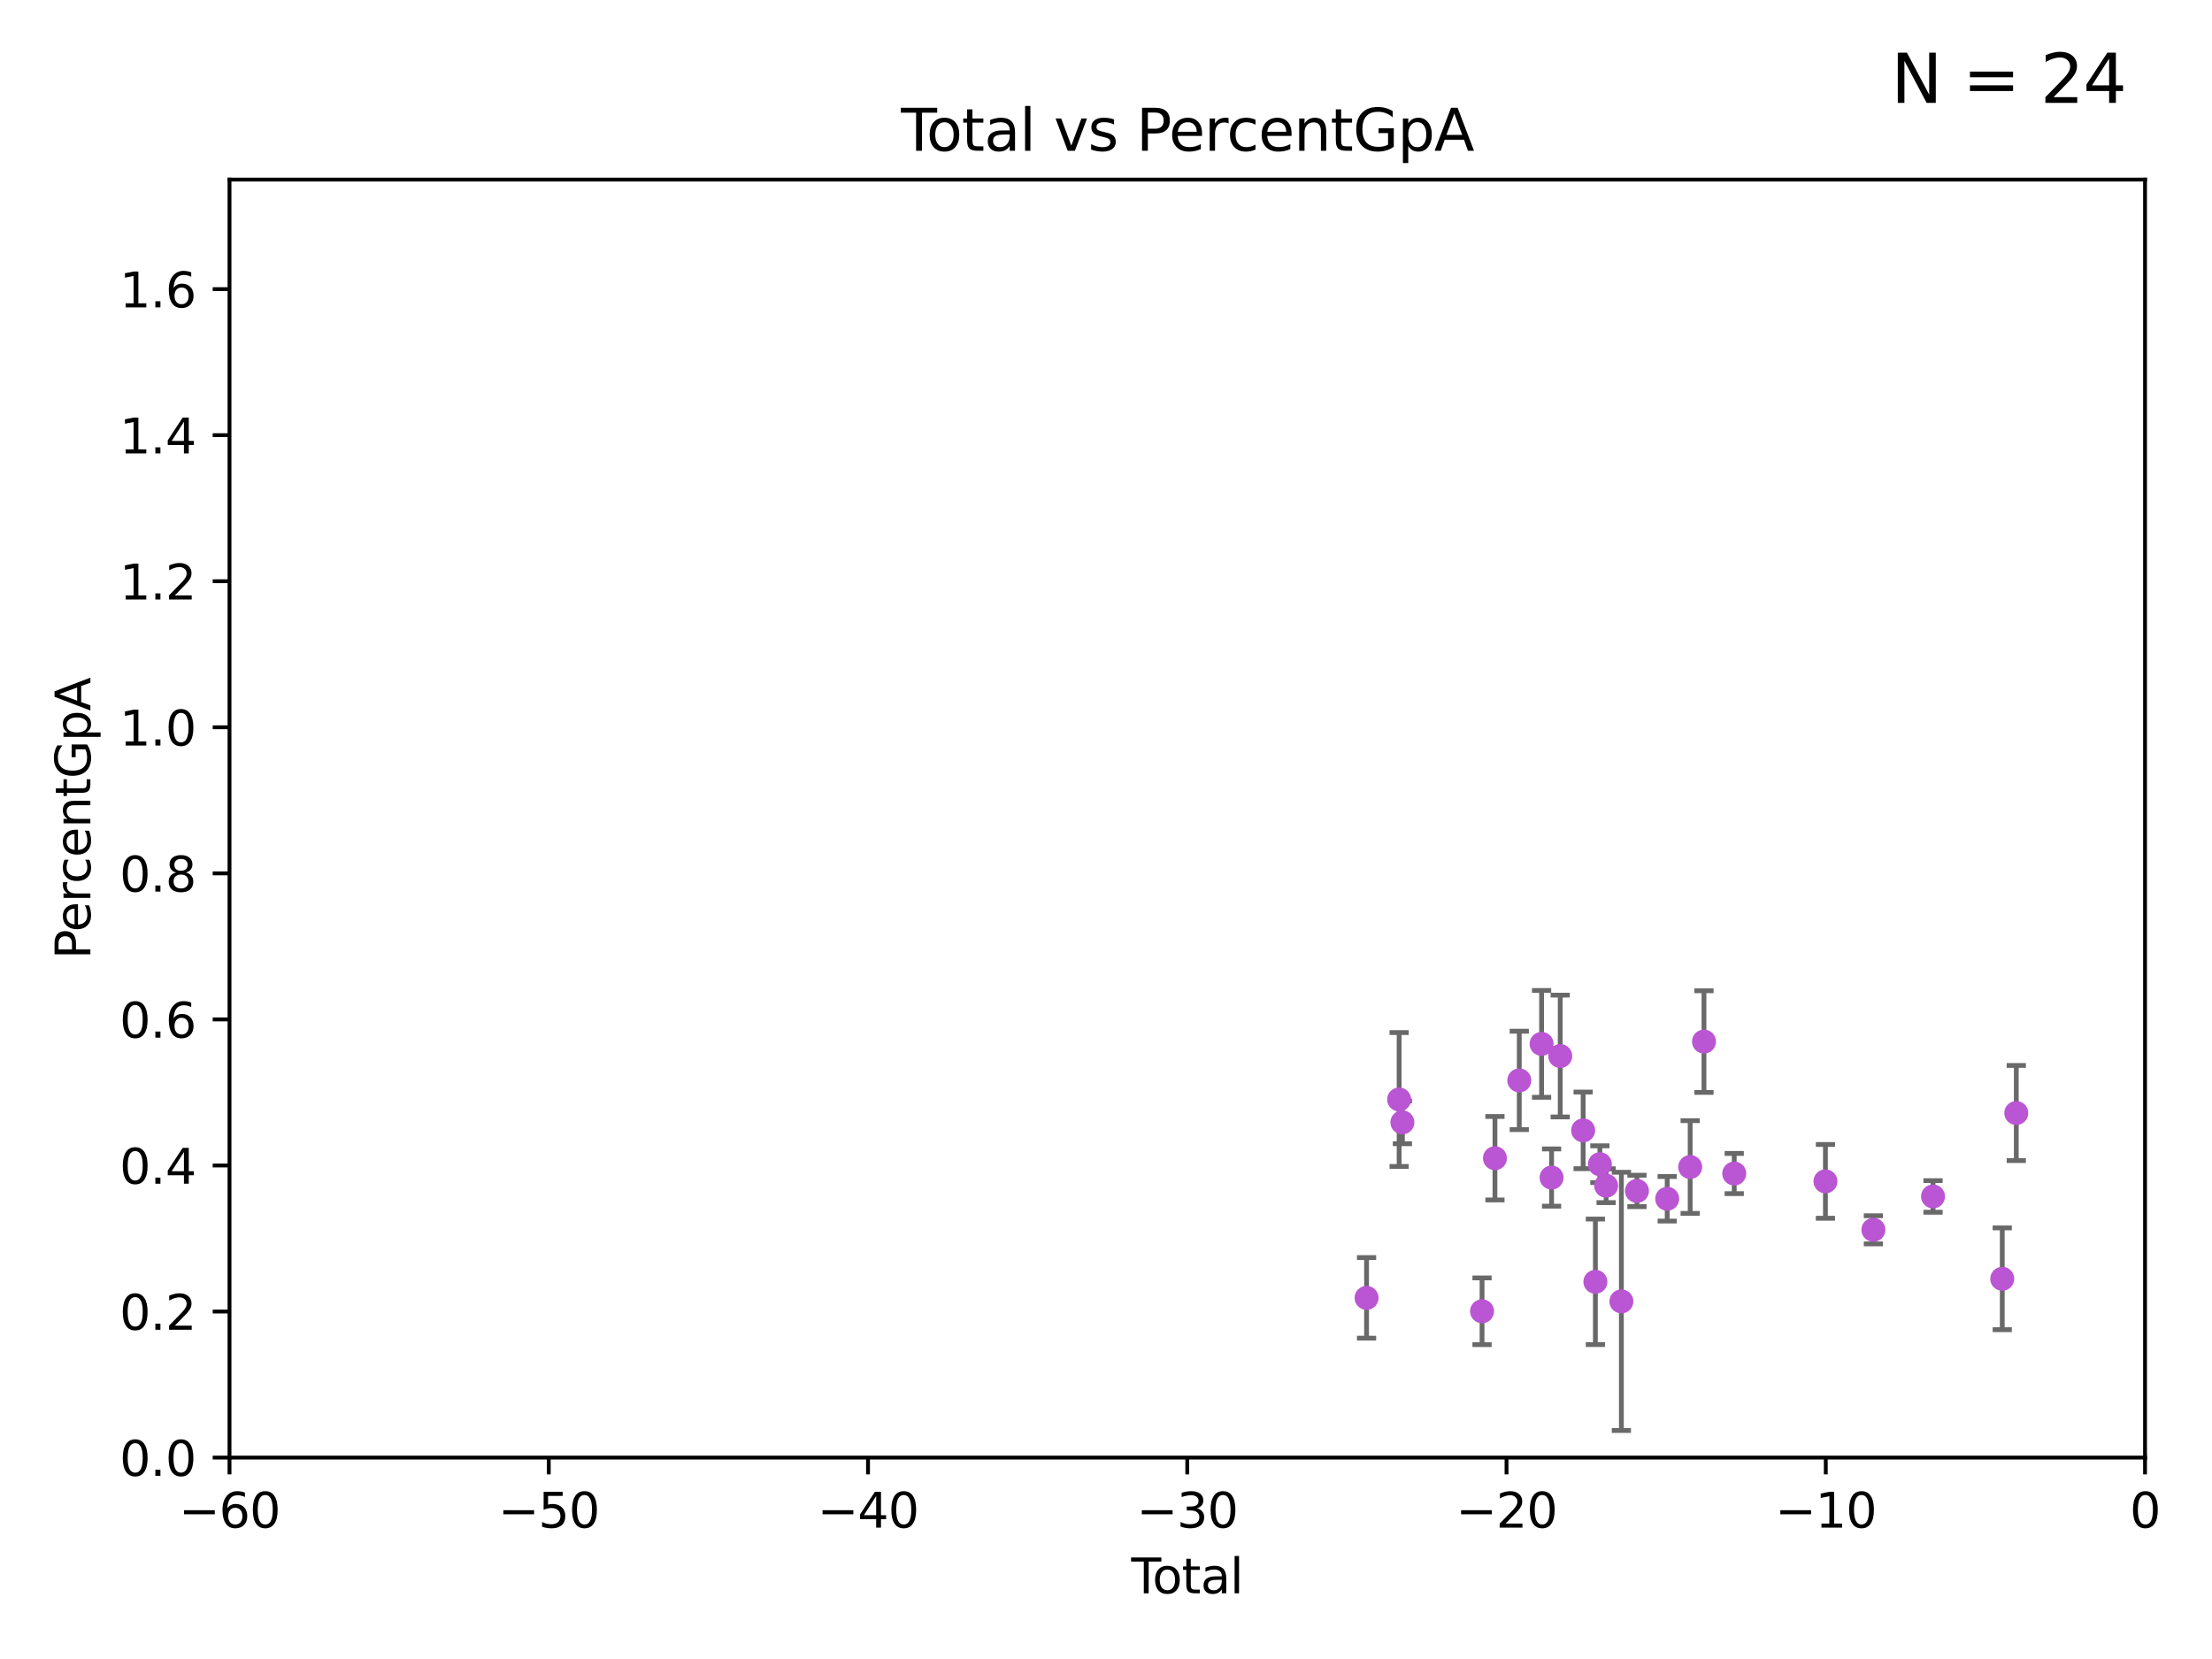 <?xml version="1.0" encoding="utf-8" standalone="no"?>
<!DOCTYPE svg PUBLIC "-//W3C//DTD SVG 1.1//EN"
  "http://www.w3.org/Graphics/SVG/1.1/DTD/svg11.dtd">
<svg xmlns:xlink="http://www.w3.org/1999/xlink" width="460.8pt" height="345.6pt" viewBox="0 0 460.8 345.6" xmlns="http://www.w3.org/2000/svg" version="1.1">
 <defs>
  <style type="text/css">*{stroke-linejoin: round; stroke-linecap: butt}</style>
 </defs>
 <g id="figure_1">
  <g id="patch_1">
   <path d="M 0 345.6 
L 460.8 345.6 
L 460.8 0 
L 0 0 
z
" style="fill: #ffffff"/>
  </g>
  <g id="axes_1">
   <g id="patch_2">
    <path d="M 47.81 303.64 
L 446.85 303.64 
L 446.85 37.411 
L 47.81 37.411 
z
" style="fill: #ffffff"/>
   </g>
   <g id="PathCollection_1">
    <defs>
     <path id="mb64ffee03b" d="M 0 1.118 
C 0.297 1.118 0.581 1 0.791 0.791 
C 1 0.581 1.118 0.297 1.118 0 
C 1.118 -0.297 1 -0.581 0.791 -0.791 
C 0.581 -1 0.297 -1.118 0 -1.118 
C -0.297 -1.118 -0.581 -1 -0.791 -0.791 
C -1 -0.581 -1.118 -0.297 -1.118 0 
C -1.118 0.297 -1 0.581 -0.791 0.791 
C -0.581 1 -0.297 1.118 0 1.118 
z
" style="stroke: #ba55d3"/>
    </defs>
    <g clip-path="url(#pc8fb9f3674)">
     <use xlink:href="#mb64ffee03b" x="284.679" y="270.371" style="fill: #ba55d3; stroke: #ba55d3"/>
     <use xlink:href="#mb64ffee03b" x="291.466" y="229.043" style="fill: #ba55d3; stroke: #ba55d3"/>
     <use xlink:href="#mb64ffee03b" x="292.144" y="233.812" style="fill: #ba55d3; stroke: #ba55d3"/>
     <use xlink:href="#mb64ffee03b" x="308.738" y="273.161" style="fill: #ba55d3; stroke: #ba55d3"/>
     <use xlink:href="#mb64ffee03b" x="311.423" y="241.277" style="fill: #ba55d3; stroke: #ba55d3"/>
     <use xlink:href="#mb64ffee03b" x="316.492" y="225.066" style="fill: #ba55d3; stroke: #ba55d3"/>
     <use xlink:href="#mb64ffee03b" x="321.14" y="217.461" style="fill: #ba55d3; stroke: #ba55d3"/>
     <use xlink:href="#mb64ffee03b" x="323.221" y="245.306" style="fill: #ba55d3; stroke: #ba55d3"/>
     <use xlink:href="#mb64ffee03b" x="325.023" y="219.991" style="fill: #ba55d3; stroke: #ba55d3"/>
     <use xlink:href="#mb64ffee03b" x="329.798" y="235.477" style="fill: #ba55d3; stroke: #ba55d3"/>
     <use xlink:href="#mb64ffee03b" x="332.349" y="267.021" style="fill: #ba55d3; stroke: #ba55d3"/>
     <use xlink:href="#mb64ffee03b" x="333.285" y="242.524" style="fill: #ba55d3; stroke: #ba55d3"/>
     <use xlink:href="#mb64ffee03b" x="334.587" y="247.006" style="fill: #ba55d3; stroke: #ba55d3"/>
     <use xlink:href="#mb64ffee03b" x="337.763" y="271.102" style="fill: #ba55d3; stroke: #ba55d3"/>
     <use xlink:href="#mb64ffee03b" x="341.008" y="248.092" style="fill: #ba55d3; stroke: #ba55d3"/>
     <use xlink:href="#mb64ffee03b" x="347.307" y="249.726" style="fill: #ba55d3; stroke: #ba55d3"/>
     <use xlink:href="#mb64ffee03b" x="352.093" y="243.11" style="fill: #ba55d3; stroke: #ba55d3"/>
     <use xlink:href="#mb64ffee03b" x="354.969" y="216.981" style="fill: #ba55d3; stroke: #ba55d3"/>
     <use xlink:href="#mb64ffee03b" x="361.273" y="244.467" style="fill: #ba55d3; stroke: #ba55d3"/>
     <use xlink:href="#mb64ffee03b" x="380.27" y="246.099" style="fill: #ba55d3; stroke: #ba55d3"/>
     <use xlink:href="#mb64ffee03b" x="390.26" y="256.194" style="fill: #ba55d3; stroke: #ba55d3"/>
     <use xlink:href="#mb64ffee03b" x="402.683" y="249.24" style="fill: #ba55d3; stroke: #ba55d3"/>
     <use xlink:href="#mb64ffee03b" x="417.105" y="266.397" style="fill: #ba55d3; stroke: #ba55d3"/>
     <use xlink:href="#mb64ffee03b" x="420.028" y="231.862" style="fill: #ba55d3; stroke: #ba55d3"/>
    </g>
   </g>
   <g id="matplotlib.axis_1">
    <g id="xtick_1">
     <g id="line2d_1">
      <defs>
       <path id="m88816ef2ff" d="M 0 0 
L 0 3.5 
" style="stroke: #000000; stroke-width: 0.8"/>
      </defs>
      <g>
       <use xlink:href="#m88816ef2ff" x="47.81" y="303.64" style="stroke: #000000; stroke-width: 0.8"/>
      </g>
     </g>
     <g id="text_1">
      <!-- −60 -->
      <g transform="translate(37.258 318.238)scale(0.1 -0.1)">
       <defs>
        <path id="DejaVuSans-2212" d="M 678 2272 
L 4684 2272 
L 4684 1741 
L 678 1741 
L 678 2272 
z
" transform="scale(0.016)"/>
        <path id="DejaVuSans-36" d="M 2113 2584 
Q 1688 2584 1439 2293 
Q 1191 2003 1191 1497 
Q 1191 994 1439 701 
Q 1688 409 2113 409 
Q 2538 409 2786 701 
Q 3034 994 3034 1497 
Q 3034 2003 2786 2293 
Q 2538 2584 2113 2584 
z
M 3366 4563 
L 3366 3988 
Q 3128 4100 2886 4159 
Q 2644 4219 2406 4219 
Q 1781 4219 1451 3797 
Q 1122 3375 1075 2522 
Q 1259 2794 1537 2939 
Q 1816 3084 2150 3084 
Q 2853 3084 3261 2657 
Q 3669 2231 3669 1497 
Q 3669 778 3244 343 
Q 2819 -91 2113 -91 
Q 1303 -91 875 529 
Q 447 1150 447 2328 
Q 447 3434 972 4092 
Q 1497 4750 2381 4750 
Q 2619 4750 2861 4703 
Q 3103 4656 3366 4563 
z
" transform="scale(0.016)"/>
        <path id="DejaVuSans-30" d="M 2034 4250 
Q 1547 4250 1301 3770 
Q 1056 3291 1056 2328 
Q 1056 1369 1301 889 
Q 1547 409 2034 409 
Q 2525 409 2770 889 
Q 3016 1369 3016 2328 
Q 3016 3291 2770 3770 
Q 2525 4250 2034 4250 
z
M 2034 4750 
Q 2819 4750 3233 4129 
Q 3647 3509 3647 2328 
Q 3647 1150 3233 529 
Q 2819 -91 2034 -91 
Q 1250 -91 836 529 
Q 422 1150 422 2328 
Q 422 3509 836 4129 
Q 1250 4750 2034 4750 
z
" transform="scale(0.016)"/>
       </defs>
       <use xlink:href="#DejaVuSans-2212"/>
       <use xlink:href="#DejaVuSans-36" x="83.789"/>
       <use xlink:href="#DejaVuSans-30" x="147.412"/>
      </g>
     </g>
    </g>
    <g id="xtick_2">
     <g id="line2d_2">
      <g>
       <use xlink:href="#m88816ef2ff" x="114.317" y="303.64" style="stroke: #000000; stroke-width: 0.8"/>
      </g>
     </g>
     <g id="text_2">
      <!-- −50 -->
      <g transform="translate(103.764 318.238)scale(0.1 -0.1)">
       <defs>
        <path id="DejaVuSans-35" d="M 691 4666 
L 3169 4666 
L 3169 4134 
L 1269 4134 
L 1269 2991 
Q 1406 3038 1543 3061 
Q 1681 3084 1819 3084 
Q 2600 3084 3056 2656 
Q 3513 2228 3513 1497 
Q 3513 744 3044 326 
Q 2575 -91 1722 -91 
Q 1428 -91 1123 -41 
Q 819 9 494 109 
L 494 744 
Q 775 591 1075 516 
Q 1375 441 1709 441 
Q 2250 441 2565 725 
Q 2881 1009 2881 1497 
Q 2881 1984 2565 2268 
Q 2250 2553 1709 2553 
Q 1456 2553 1204 2497 
Q 953 2441 691 2322 
L 691 4666 
z
" transform="scale(0.016)"/>
       </defs>
       <use xlink:href="#DejaVuSans-2212"/>
       <use xlink:href="#DejaVuSans-35" x="83.789"/>
       <use xlink:href="#DejaVuSans-30" x="147.412"/>
      </g>
     </g>
    </g>
    <g id="xtick_3">
     <g id="line2d_3">
      <g>
       <use xlink:href="#m88816ef2ff" x="180.823" y="303.64" style="stroke: #000000; stroke-width: 0.8"/>
      </g>
     </g>
     <g id="text_3">
      <!-- −40 -->
      <g transform="translate(170.271 318.238)scale(0.1 -0.1)">
       <defs>
        <path id="DejaVuSans-34" d="M 2419 4116 
L 825 1625 
L 2419 1625 
L 2419 4116 
z
M 2253 4666 
L 3047 4666 
L 3047 1625 
L 3713 1625 
L 3713 1100 
L 3047 1100 
L 3047 0 
L 2419 0 
L 2419 1100 
L 313 1100 
L 313 1709 
L 2253 4666 
z
" transform="scale(0.016)"/>
       </defs>
       <use xlink:href="#DejaVuSans-2212"/>
       <use xlink:href="#DejaVuSans-34" x="83.789"/>
       <use xlink:href="#DejaVuSans-30" x="147.412"/>
      </g>
     </g>
    </g>
    <g id="xtick_4">
     <g id="line2d_4">
      <g>
       <use xlink:href="#m88816ef2ff" x="247.33" y="303.64" style="stroke: #000000; stroke-width: 0.8"/>
      </g>
     </g>
     <g id="text_4">
      <!-- −30 -->
      <g transform="translate(236.778 318.238)scale(0.1 -0.1)">
       <defs>
        <path id="DejaVuSans-33" d="M 2597 2516 
Q 3050 2419 3304 2112 
Q 3559 1806 3559 1356 
Q 3559 666 3084 287 
Q 2609 -91 1734 -91 
Q 1441 -91 1130 -33 
Q 819 25 488 141 
L 488 750 
Q 750 597 1062 519 
Q 1375 441 1716 441 
Q 2309 441 2620 675 
Q 2931 909 2931 1356 
Q 2931 1769 2642 2001 
Q 2353 2234 1838 2234 
L 1294 2234 
L 1294 2753 
L 1863 2753 
Q 2328 2753 2575 2939 
Q 2822 3125 2822 3475 
Q 2822 3834 2567 4026 
Q 2313 4219 1838 4219 
Q 1578 4219 1281 4162 
Q 984 4106 628 3988 
L 628 4550 
Q 988 4650 1302 4700 
Q 1616 4750 1894 4750 
Q 2613 4750 3031 4423 
Q 3450 4097 3450 3541 
Q 3450 3153 3228 2886 
Q 3006 2619 2597 2516 
z
" transform="scale(0.016)"/>
       </defs>
       <use xlink:href="#DejaVuSans-2212"/>
       <use xlink:href="#DejaVuSans-33" x="83.789"/>
       <use xlink:href="#DejaVuSans-30" x="147.412"/>
      </g>
     </g>
    </g>
    <g id="xtick_5">
     <g id="line2d_5">
      <g>
       <use xlink:href="#m88816ef2ff" x="313.837" y="303.64" style="stroke: #000000; stroke-width: 0.8"/>
      </g>
     </g>
     <g id="text_5">
      <!-- −20 -->
      <g transform="translate(303.284 318.238)scale(0.1 -0.1)">
       <defs>
        <path id="DejaVuSans-32" d="M 1228 531 
L 3431 531 
L 3431 0 
L 469 0 
L 469 531 
Q 828 903 1448 1529 
Q 2069 2156 2228 2338 
Q 2531 2678 2651 2914 
Q 2772 3150 2772 3378 
Q 2772 3750 2511 3984 
Q 2250 4219 1831 4219 
Q 1534 4219 1204 4116 
Q 875 4013 500 3803 
L 500 4441 
Q 881 4594 1212 4672 
Q 1544 4750 1819 4750 
Q 2544 4750 2975 4387 
Q 3406 4025 3406 3419 
Q 3406 3131 3298 2873 
Q 3191 2616 2906 2266 
Q 2828 2175 2409 1742 
Q 1991 1309 1228 531 
z
" transform="scale(0.016)"/>
       </defs>
       <use xlink:href="#DejaVuSans-2212"/>
       <use xlink:href="#DejaVuSans-32" x="83.789"/>
       <use xlink:href="#DejaVuSans-30" x="147.412"/>
      </g>
     </g>
    </g>
    <g id="xtick_6">
     <g id="line2d_6">
      <g>
       <use xlink:href="#m88816ef2ff" x="380.343" y="303.64" style="stroke: #000000; stroke-width: 0.8"/>
      </g>
     </g>
     <g id="text_6">
      <!-- −10 -->
      <g transform="translate(369.791 318.238)scale(0.1 -0.1)">
       <defs>
        <path id="DejaVuSans-31" d="M 794 531 
L 1825 531 
L 1825 4091 
L 703 3866 
L 703 4441 
L 1819 4666 
L 2450 4666 
L 2450 531 
L 3481 531 
L 3481 0 
L 794 0 
L 794 531 
z
" transform="scale(0.016)"/>
       </defs>
       <use xlink:href="#DejaVuSans-2212"/>
       <use xlink:href="#DejaVuSans-31" x="83.789"/>
       <use xlink:href="#DejaVuSans-30" x="147.412"/>
      </g>
     </g>
    </g>
    <g id="xtick_7">
     <g id="line2d_7">
      <g>
       <use xlink:href="#m88816ef2ff" x="446.85" y="303.64" style="stroke: #000000; stroke-width: 0.8"/>
      </g>
     </g>
     <g id="text_7">
      <!-- 0 -->
      <g transform="translate(443.669 318.238)scale(0.1 -0.1)">
       <use xlink:href="#DejaVuSans-30"/>
      </g>
     </g>
    </g>
    <g id="text_8">
     <!-- Total -->
     <g transform="translate(235.653 331.917)scale(0.1 -0.1)">
      <defs>
       <path id="DejaVuSans-54" d="M -19 4666 
L 3928 4666 
L 3928 4134 
L 2272 4134 
L 2272 0 
L 1638 0 
L 1638 4134 
L -19 4134 
L -19 4666 
z
" transform="scale(0.016)"/>
       <path id="DejaVuSans-6f" d="M 1959 3097 
Q 1497 3097 1228 2736 
Q 959 2375 959 1747 
Q 959 1119 1226 758 
Q 1494 397 1959 397 
Q 2419 397 2687 759 
Q 2956 1122 2956 1747 
Q 2956 2369 2687 2733 
Q 2419 3097 1959 3097 
z
M 1959 3584 
Q 2709 3584 3137 3096 
Q 3566 2609 3566 1747 
Q 3566 888 3137 398 
Q 2709 -91 1959 -91 
Q 1206 -91 779 398 
Q 353 888 353 1747 
Q 353 2609 779 3096 
Q 1206 3584 1959 3584 
z
" transform="scale(0.016)"/>
       <path id="DejaVuSans-74" d="M 1172 4494 
L 1172 3500 
L 2356 3500 
L 2356 3053 
L 1172 3053 
L 1172 1153 
Q 1172 725 1289 603 
Q 1406 481 1766 481 
L 2356 481 
L 2356 0 
L 1766 0 
Q 1100 0 847 248 
Q 594 497 594 1153 
L 594 3053 
L 172 3053 
L 172 3500 
L 594 3500 
L 594 4494 
L 1172 4494 
z
" transform="scale(0.016)"/>
       <path id="DejaVuSans-61" d="M 2194 1759 
Q 1497 1759 1228 1600 
Q 959 1441 959 1056 
Q 959 750 1161 570 
Q 1363 391 1709 391 
Q 2188 391 2477 730 
Q 2766 1069 2766 1631 
L 2766 1759 
L 2194 1759 
z
M 3341 1997 
L 3341 0 
L 2766 0 
L 2766 531 
Q 2569 213 2275 61 
Q 1981 -91 1556 -91 
Q 1019 -91 701 211 
Q 384 513 384 1019 
Q 384 1609 779 1909 
Q 1175 2209 1959 2209 
L 2766 2209 
L 2766 2266 
Q 2766 2663 2505 2880 
Q 2244 3097 1772 3097 
Q 1472 3097 1187 3025 
Q 903 2953 641 2809 
L 641 3341 
Q 956 3463 1253 3523 
Q 1550 3584 1831 3584 
Q 2591 3584 2966 3190 
Q 3341 2797 3341 1997 
z
" transform="scale(0.016)"/>
       <path id="DejaVuSans-6c" d="M 603 4863 
L 1178 4863 
L 1178 0 
L 603 0 
L 603 4863 
z
" transform="scale(0.016)"/>
      </defs>
      <use xlink:href="#DejaVuSans-54"/>
      <use xlink:href="#DejaVuSans-6f" x="44.084"/>
      <use xlink:href="#DejaVuSans-74" x="105.266"/>
      <use xlink:href="#DejaVuSans-61" x="144.475"/>
      <use xlink:href="#DejaVuSans-6c" x="205.754"/>
     </g>
    </g>
   </g>
   <g id="matplotlib.axis_2">
    <g id="ytick_1">
     <g id="line2d_8">
      <defs>
       <path id="m22eb63513b" d="M 0 0 
L -3.5 0 
" style="stroke: #000000; stroke-width: 0.8"/>
      </defs>
      <g>
       <use xlink:href="#m22eb63513b" x="47.81" y="303.64" style="stroke: #000000; stroke-width: 0.8"/>
      </g>
     </g>
     <g id="text_9">
      <!-- 0.0 -->
      <g transform="translate(24.907 307.439)scale(0.1 -0.1)">
       <defs>
        <path id="DejaVuSans-2e" d="M 684 794 
L 1344 794 
L 1344 0 
L 684 0 
L 684 794 
z
" transform="scale(0.016)"/>
       </defs>
       <use xlink:href="#DejaVuSans-30"/>
       <use xlink:href="#DejaVuSans-2e" x="63.623"/>
       <use xlink:href="#DejaVuSans-30" x="95.41"/>
      </g>
     </g>
    </g>
    <g id="ytick_2">
     <g id="line2d_9">
      <g>
       <use xlink:href="#m22eb63513b" x="47.81" y="273.214" style="stroke: #000000; stroke-width: 0.8"/>
      </g>
     </g>
     <g id="text_10">
      <!-- 0.2 -->
      <g transform="translate(24.907 277.013)scale(0.1 -0.1)">
       <use xlink:href="#DejaVuSans-30"/>
       <use xlink:href="#DejaVuSans-2e" x="63.623"/>
       <use xlink:href="#DejaVuSans-32" x="95.41"/>
      </g>
     </g>
    </g>
    <g id="ytick_3">
     <g id="line2d_10">
      <g>
       <use xlink:href="#m22eb63513b" x="47.81" y="242.788" style="stroke: #000000; stroke-width: 0.8"/>
      </g>
     </g>
     <g id="text_11">
      <!-- 0.4 -->
      <g transform="translate(24.907 246.587)scale(0.1 -0.1)">
       <use xlink:href="#DejaVuSans-30"/>
       <use xlink:href="#DejaVuSans-2e" x="63.623"/>
       <use xlink:href="#DejaVuSans-34" x="95.41"/>
      </g>
     </g>
    </g>
    <g id="ytick_4">
     <g id="line2d_11">
      <g>
       <use xlink:href="#m22eb63513b" x="47.81" y="212.362" style="stroke: #000000; stroke-width: 0.8"/>
      </g>
     </g>
     <g id="text_12">
      <!-- 0.6 -->
      <g transform="translate(24.907 216.161)scale(0.1 -0.1)">
       <use xlink:href="#DejaVuSans-30"/>
       <use xlink:href="#DejaVuSans-2e" x="63.623"/>
       <use xlink:href="#DejaVuSans-36" x="95.41"/>
      </g>
     </g>
    </g>
    <g id="ytick_5">
     <g id="line2d_12">
      <g>
       <use xlink:href="#m22eb63513b" x="47.81" y="181.935" style="stroke: #000000; stroke-width: 0.8"/>
      </g>
     </g>
     <g id="text_13">
      <!-- 0.8 -->
      <g transform="translate(24.907 185.735)scale(0.1 -0.1)">
       <defs>
        <path id="DejaVuSans-38" d="M 2034 2216 
Q 1584 2216 1326 1975 
Q 1069 1734 1069 1313 
Q 1069 891 1326 650 
Q 1584 409 2034 409 
Q 2484 409 2743 651 
Q 3003 894 3003 1313 
Q 3003 1734 2745 1975 
Q 2488 2216 2034 2216 
z
M 1403 2484 
Q 997 2584 770 2862 
Q 544 3141 544 3541 
Q 544 4100 942 4425 
Q 1341 4750 2034 4750 
Q 2731 4750 3128 4425 
Q 3525 4100 3525 3541 
Q 3525 3141 3298 2862 
Q 3072 2584 2669 2484 
Q 3125 2378 3379 2068 
Q 3634 1759 3634 1313 
Q 3634 634 3220 271 
Q 2806 -91 2034 -91 
Q 1263 -91 848 271 
Q 434 634 434 1313 
Q 434 1759 690 2068 
Q 947 2378 1403 2484 
z
M 1172 3481 
Q 1172 3119 1398 2916 
Q 1625 2713 2034 2713 
Q 2441 2713 2670 2916 
Q 2900 3119 2900 3481 
Q 2900 3844 2670 4047 
Q 2441 4250 2034 4250 
Q 1625 4250 1398 4047 
Q 1172 3844 1172 3481 
z
" transform="scale(0.016)"/>
       </defs>
       <use xlink:href="#DejaVuSans-30"/>
       <use xlink:href="#DejaVuSans-2e" x="63.623"/>
       <use xlink:href="#DejaVuSans-38" x="95.41"/>
      </g>
     </g>
    </g>
    <g id="ytick_6">
     <g id="line2d_13">
      <g>
       <use xlink:href="#m22eb63513b" x="47.81" y="151.509" style="stroke: #000000; stroke-width: 0.8"/>
      </g>
     </g>
     <g id="text_14">
      <!-- 1.0 -->
      <g transform="translate(24.907 155.308)scale(0.1 -0.1)">
       <use xlink:href="#DejaVuSans-31"/>
       <use xlink:href="#DejaVuSans-2e" x="63.623"/>
       <use xlink:href="#DejaVuSans-30" x="95.41"/>
      </g>
     </g>
    </g>
    <g id="ytick_7">
     <g id="line2d_14">
      <g>
       <use xlink:href="#m22eb63513b" x="47.81" y="121.083" style="stroke: #000000; stroke-width: 0.8"/>
      </g>
     </g>
     <g id="text_15">
      <!-- 1.2 -->
      <g transform="translate(24.907 124.882)scale(0.1 -0.1)">
       <use xlink:href="#DejaVuSans-31"/>
       <use xlink:href="#DejaVuSans-2e" x="63.623"/>
       <use xlink:href="#DejaVuSans-32" x="95.41"/>
      </g>
     </g>
    </g>
    <g id="ytick_8">
     <g id="line2d_15">
      <g>
       <use xlink:href="#m22eb63513b" x="47.81" y="90.657" style="stroke: #000000; stroke-width: 0.8"/>
      </g>
     </g>
     <g id="text_16">
      <!-- 1.4 -->
      <g transform="translate(24.907 94.456)scale(0.1 -0.1)">
       <use xlink:href="#DejaVuSans-31"/>
       <use xlink:href="#DejaVuSans-2e" x="63.623"/>
       <use xlink:href="#DejaVuSans-34" x="95.41"/>
      </g>
     </g>
    </g>
    <g id="ytick_9">
     <g id="line2d_16">
      <g>
       <use xlink:href="#m22eb63513b" x="47.81" y="60.231" style="stroke: #000000; stroke-width: 0.8"/>
      </g>
     </g>
     <g id="text_17">
      <!-- 1.6 -->
      <g transform="translate(24.907 64.03)scale(0.1 -0.1)">
       <use xlink:href="#DejaVuSans-31"/>
       <use xlink:href="#DejaVuSans-2e" x="63.623"/>
       <use xlink:href="#DejaVuSans-36" x="95.41"/>
      </g>
     </g>
    </g>
    <g id="text_18">
     <!-- PercentGpA -->
     <g transform="translate(18.827 199.802)rotate(-90)scale(0.1 -0.1)">
      <defs>
       <path id="DejaVuSans-50" d="M 1259 4147 
L 1259 2394 
L 2053 2394 
Q 2494 2394 2734 2622 
Q 2975 2850 2975 3272 
Q 2975 3691 2734 3919 
Q 2494 4147 2053 4147 
L 1259 4147 
z
M 628 4666 
L 2053 4666 
Q 2838 4666 3239 4311 
Q 3641 3956 3641 3272 
Q 3641 2581 3239 2228 
Q 2838 1875 2053 1875 
L 1259 1875 
L 1259 0 
L 628 0 
L 628 4666 
z
" transform="scale(0.016)"/>
       <path id="DejaVuSans-65" d="M 3597 1894 
L 3597 1613 
L 953 1613 
Q 991 1019 1311 708 
Q 1631 397 2203 397 
Q 2534 397 2845 478 
Q 3156 559 3463 722 
L 3463 178 
Q 3153 47 2828 -22 
Q 2503 -91 2169 -91 
Q 1331 -91 842 396 
Q 353 884 353 1716 
Q 353 2575 817 3079 
Q 1281 3584 2069 3584 
Q 2775 3584 3186 3129 
Q 3597 2675 3597 1894 
z
M 3022 2063 
Q 3016 2534 2758 2815 
Q 2500 3097 2075 3097 
Q 1594 3097 1305 2825 
Q 1016 2553 972 2059 
L 3022 2063 
z
" transform="scale(0.016)"/>
       <path id="DejaVuSans-72" d="M 2631 2963 
Q 2534 3019 2420 3045 
Q 2306 3072 2169 3072 
Q 1681 3072 1420 2755 
Q 1159 2438 1159 1844 
L 1159 0 
L 581 0 
L 581 3500 
L 1159 3500 
L 1159 2956 
Q 1341 3275 1631 3429 
Q 1922 3584 2338 3584 
Q 2397 3584 2469 3576 
Q 2541 3569 2628 3553 
L 2631 2963 
z
" transform="scale(0.016)"/>
       <path id="DejaVuSans-63" d="M 3122 3366 
L 3122 2828 
Q 2878 2963 2633 3030 
Q 2388 3097 2138 3097 
Q 1578 3097 1268 2742 
Q 959 2388 959 1747 
Q 959 1106 1268 751 
Q 1578 397 2138 397 
Q 2388 397 2633 464 
Q 2878 531 3122 666 
L 3122 134 
Q 2881 22 2623 -34 
Q 2366 -91 2075 -91 
Q 1284 -91 818 406 
Q 353 903 353 1747 
Q 353 2603 823 3093 
Q 1294 3584 2113 3584 
Q 2378 3584 2631 3529 
Q 2884 3475 3122 3366 
z
" transform="scale(0.016)"/>
       <path id="DejaVuSans-6e" d="M 3513 2113 
L 3513 0 
L 2938 0 
L 2938 2094 
Q 2938 2591 2744 2837 
Q 2550 3084 2163 3084 
Q 1697 3084 1428 2787 
Q 1159 2491 1159 1978 
L 1159 0 
L 581 0 
L 581 3500 
L 1159 3500 
L 1159 2956 
Q 1366 3272 1645 3428 
Q 1925 3584 2291 3584 
Q 2894 3584 3203 3211 
Q 3513 2838 3513 2113 
z
" transform="scale(0.016)"/>
       <path id="DejaVuSans-47" d="M 3809 666 
L 3809 1919 
L 2778 1919 
L 2778 2438 
L 4434 2438 
L 4434 434 
Q 4069 175 3628 42 
Q 3188 -91 2688 -91 
Q 1594 -91 976 548 
Q 359 1188 359 2328 
Q 359 3472 976 4111 
Q 1594 4750 2688 4750 
Q 3144 4750 3555 4637 
Q 3966 4525 4313 4306 
L 4313 3634 
Q 3963 3931 3569 4081 
Q 3175 4231 2741 4231 
Q 1884 4231 1454 3753 
Q 1025 3275 1025 2328 
Q 1025 1384 1454 906 
Q 1884 428 2741 428 
Q 3075 428 3337 486 
Q 3600 544 3809 666 
z
" transform="scale(0.016)"/>
       <path id="DejaVuSans-70" d="M 1159 525 
L 1159 -1331 
L 581 -1331 
L 581 3500 
L 1159 3500 
L 1159 2969 
Q 1341 3281 1617 3432 
Q 1894 3584 2278 3584 
Q 2916 3584 3314 3078 
Q 3713 2572 3713 1747 
Q 3713 922 3314 415 
Q 2916 -91 2278 -91 
Q 1894 -91 1617 61 
Q 1341 213 1159 525 
z
M 3116 1747 
Q 3116 2381 2855 2742 
Q 2594 3103 2138 3103 
Q 1681 3103 1420 2742 
Q 1159 2381 1159 1747 
Q 1159 1113 1420 752 
Q 1681 391 2138 391 
Q 2594 391 2855 752 
Q 3116 1113 3116 1747 
z
" transform="scale(0.016)"/>
       <path id="DejaVuSans-41" d="M 2188 4044 
L 1331 1722 
L 3047 1722 
L 2188 4044 
z
M 1831 4666 
L 2547 4666 
L 4325 0 
L 3669 0 
L 3244 1197 
L 1141 1197 
L 716 0 
L 50 0 
L 1831 4666 
z
" transform="scale(0.016)"/>
      </defs>
      <use xlink:href="#DejaVuSans-50"/>
      <use xlink:href="#DejaVuSans-65" x="56.678"/>
      <use xlink:href="#DejaVuSans-72" x="118.201"/>
      <use xlink:href="#DejaVuSans-63" x="157.064"/>
      <use xlink:href="#DejaVuSans-65" x="212.045"/>
      <use xlink:href="#DejaVuSans-6e" x="273.568"/>
      <use xlink:href="#DejaVuSans-74" x="336.947"/>
      <use xlink:href="#DejaVuSans-47" x="376.156"/>
      <use xlink:href="#DejaVuSans-70" x="453.646"/>
      <use xlink:href="#DejaVuSans-41" x="517.123"/>
     </g>
    </g>
   </g>
   <g id="LineCollection_1">
    <path d="M 284.679 278.761 
L 284.679 261.98 
" clip-path="url(#pc8fb9f3674)" style="fill: none; stroke: #696969"/>
    <path d="M 291.466 242.986 
L 291.466 215.1 
" clip-path="url(#pc8fb9f3674)" style="fill: none; stroke: #696969"/>
    <path d="M 292.144 238.261 
L 292.144 229.362 
" clip-path="url(#pc8fb9f3674)" style="fill: none; stroke: #696969"/>
    <path d="M 308.738 280.112 
L 308.738 266.21 
" clip-path="url(#pc8fb9f3674)" style="fill: none; stroke: #696969"/>
    <path d="M 311.423 249.97 
L 311.423 232.584 
" clip-path="url(#pc8fb9f3674)" style="fill: none; stroke: #696969"/>
    <path d="M 316.492 235.314 
L 316.492 214.818 
" clip-path="url(#pc8fb9f3674)" style="fill: none; stroke: #696969"/>
    <path d="M 321.14 228.586 
L 321.14 206.336 
" clip-path="url(#pc8fb9f3674)" style="fill: none; stroke: #696969"/>
    <path d="M 323.221 251.268 
L 323.221 239.344 
" clip-path="url(#pc8fb9f3674)" style="fill: none; stroke: #696969"/>
    <path d="M 325.023 232.676 
L 325.023 207.307 
" clip-path="url(#pc8fb9f3674)" style="fill: none; stroke: #696969"/>
    <path d="M 329.798 243.46 
L 329.798 227.493 
" clip-path="url(#pc8fb9f3674)" style="fill: none; stroke: #696969"/>
    <path d="M 332.349 280.096 
L 332.349 253.947 
" clip-path="url(#pc8fb9f3674)" style="fill: none; stroke: #696969"/>
    <path d="M 333.285 246.355 
L 333.285 238.693 
" clip-path="url(#pc8fb9f3674)" style="fill: none; stroke: #696969"/>
    <path d="M 334.587 250.528 
L 334.587 243.485 
" clip-path="url(#pc8fb9f3674)" style="fill: none; stroke: #696969"/>
    <path d="M 337.763 297.996 
L 337.763 244.209 
" clip-path="url(#pc8fb9f3674)" style="fill: none; stroke: #696969"/>
    <path d="M 341.008 251.363 
L 341.008 244.82 
" clip-path="url(#pc8fb9f3674)" style="fill: none; stroke: #696969"/>
    <path d="M 347.307 254.369 
L 347.307 245.082 
" clip-path="url(#pc8fb9f3674)" style="fill: none; stroke: #696969"/>
    <path d="M 352.093 252.767 
L 352.093 233.453 
" clip-path="url(#pc8fb9f3674)" style="fill: none; stroke: #696969"/>
    <path d="M 354.969 227.564 
L 354.969 206.399 
" clip-path="url(#pc8fb9f3674)" style="fill: none; stroke: #696969"/>
    <path d="M 361.273 248.654 
L 361.273 240.28 
" clip-path="url(#pc8fb9f3674)" style="fill: none; stroke: #696969"/>
    <path d="M 380.27 253.783 
L 380.27 238.416 
" clip-path="url(#pc8fb9f3674)" style="fill: none; stroke: #696969"/>
    <path d="M 390.26 259.125 
L 390.26 253.264 
" clip-path="url(#pc8fb9f3674)" style="fill: none; stroke: #696969"/>
    <path d="M 402.683 252.532 
L 402.683 245.947 
" clip-path="url(#pc8fb9f3674)" style="fill: none; stroke: #696969"/>
    <path d="M 417.105 276.998 
L 417.105 255.795 
" clip-path="url(#pc8fb9f3674)" style="fill: none; stroke: #696969"/>
    <path d="M 420.028 241.771 
L 420.028 221.952 
" clip-path="url(#pc8fb9f3674)" style="fill: none; stroke: #696969"/>
   </g>
   <g id="line2d_17">
    <defs>
     <path id="m227913e88d" d="M 2 0 
L -2 -0 
" style="stroke: #696969"/>
    </defs>
    <g clip-path="url(#pc8fb9f3674)">
     <use xlink:href="#m227913e88d" x="284.679" y="278.761" style="fill: #696969; stroke: #696969"/>
     <use xlink:href="#m227913e88d" x="291.466" y="242.986" style="fill: #696969; stroke: #696969"/>
     <use xlink:href="#m227913e88d" x="292.144" y="238.261" style="fill: #696969; stroke: #696969"/>
     <use xlink:href="#m227913e88d" x="308.738" y="280.112" style="fill: #696969; stroke: #696969"/>
     <use xlink:href="#m227913e88d" x="311.423" y="249.97" style="fill: #696969; stroke: #696969"/>
     <use xlink:href="#m227913e88d" x="316.492" y="235.314" style="fill: #696969; stroke: #696969"/>
     <use xlink:href="#m227913e88d" x="321.14" y="228.586" style="fill: #696969; stroke: #696969"/>
     <use xlink:href="#m227913e88d" x="323.221" y="251.268" style="fill: #696969; stroke: #696969"/>
     <use xlink:href="#m227913e88d" x="325.023" y="232.676" style="fill: #696969; stroke: #696969"/>
     <use xlink:href="#m227913e88d" x="329.798" y="243.46" style="fill: #696969; stroke: #696969"/>
     <use xlink:href="#m227913e88d" x="332.349" y="280.096" style="fill: #696969; stroke: #696969"/>
     <use xlink:href="#m227913e88d" x="333.285" y="246.355" style="fill: #696969; stroke: #696969"/>
     <use xlink:href="#m227913e88d" x="334.587" y="250.528" style="fill: #696969; stroke: #696969"/>
     <use xlink:href="#m227913e88d" x="337.763" y="297.996" style="fill: #696969; stroke: #696969"/>
     <use xlink:href="#m227913e88d" x="341.008" y="251.363" style="fill: #696969; stroke: #696969"/>
     <use xlink:href="#m227913e88d" x="347.307" y="254.369" style="fill: #696969; stroke: #696969"/>
     <use xlink:href="#m227913e88d" x="352.093" y="252.767" style="fill: #696969; stroke: #696969"/>
     <use xlink:href="#m227913e88d" x="354.969" y="227.564" style="fill: #696969; stroke: #696969"/>
     <use xlink:href="#m227913e88d" x="361.273" y="248.654" style="fill: #696969; stroke: #696969"/>
     <use xlink:href="#m227913e88d" x="380.27" y="253.783" style="fill: #696969; stroke: #696969"/>
     <use xlink:href="#m227913e88d" x="390.26" y="259.125" style="fill: #696969; stroke: #696969"/>
     <use xlink:href="#m227913e88d" x="402.683" y="252.532" style="fill: #696969; stroke: #696969"/>
     <use xlink:href="#m227913e88d" x="417.105" y="276.998" style="fill: #696969; stroke: #696969"/>
     <use xlink:href="#m227913e88d" x="420.028" y="241.771" style="fill: #696969; stroke: #696969"/>
    </g>
   </g>
   <g id="line2d_18">
    <g clip-path="url(#pc8fb9f3674)">
     <use xlink:href="#m227913e88d" x="284.679" y="261.98" style="fill: #696969; stroke: #696969"/>
     <use xlink:href="#m227913e88d" x="291.466" y="215.1" style="fill: #696969; stroke: #696969"/>
     <use xlink:href="#m227913e88d" x="292.144" y="229.362" style="fill: #696969; stroke: #696969"/>
     <use xlink:href="#m227913e88d" x="308.738" y="266.21" style="fill: #696969; stroke: #696969"/>
     <use xlink:href="#m227913e88d" x="311.423" y="232.584" style="fill: #696969; stroke: #696969"/>
     <use xlink:href="#m227913e88d" x="316.492" y="214.818" style="fill: #696969; stroke: #696969"/>
     <use xlink:href="#m227913e88d" x="321.14" y="206.336" style="fill: #696969; stroke: #696969"/>
     <use xlink:href="#m227913e88d" x="323.221" y="239.344" style="fill: #696969; stroke: #696969"/>
     <use xlink:href="#m227913e88d" x="325.023" y="207.307" style="fill: #696969; stroke: #696969"/>
     <use xlink:href="#m227913e88d" x="329.798" y="227.493" style="fill: #696969; stroke: #696969"/>
     <use xlink:href="#m227913e88d" x="332.349" y="253.947" style="fill: #696969; stroke: #696969"/>
     <use xlink:href="#m227913e88d" x="333.285" y="238.693" style="fill: #696969; stroke: #696969"/>
     <use xlink:href="#m227913e88d" x="334.587" y="243.485" style="fill: #696969; stroke: #696969"/>
     <use xlink:href="#m227913e88d" x="337.763" y="244.209" style="fill: #696969; stroke: #696969"/>
     <use xlink:href="#m227913e88d" x="341.008" y="244.82" style="fill: #696969; stroke: #696969"/>
     <use xlink:href="#m227913e88d" x="347.307" y="245.082" style="fill: #696969; stroke: #696969"/>
     <use xlink:href="#m227913e88d" x="352.093" y="233.453" style="fill: #696969; stroke: #696969"/>
     <use xlink:href="#m227913e88d" x="354.969" y="206.399" style="fill: #696969; stroke: #696969"/>
     <use xlink:href="#m227913e88d" x="361.273" y="240.28" style="fill: #696969; stroke: #696969"/>
     <use xlink:href="#m227913e88d" x="380.27" y="238.416" style="fill: #696969; stroke: #696969"/>
     <use xlink:href="#m227913e88d" x="390.26" y="253.264" style="fill: #696969; stroke: #696969"/>
     <use xlink:href="#m227913e88d" x="402.683" y="245.947" style="fill: #696969; stroke: #696969"/>
     <use xlink:href="#m227913e88d" x="417.105" y="255.795" style="fill: #696969; stroke: #696969"/>
     <use xlink:href="#m227913e88d" x="420.028" y="221.952" style="fill: #696969; stroke: #696969"/>
    </g>
   </g>
   <g id="line2d_19">
    <defs>
     <path id="m92eb665dd0" d="M 0 2 
C 0.53 2 1.039 1.789 1.414 1.414 
C 1.789 1.039 2 0.53 2 0 
C 2 -0.53 1.789 -1.039 1.414 -1.414 
C 1.039 -1.789 0.53 -2 0 -2 
C -0.53 -2 -1.039 -1.789 -1.414 -1.414 
C -1.789 -1.039 -2 -0.53 -2 0 
C -2 0.53 -1.789 1.039 -1.414 1.414 
C -1.039 1.789 -0.53 2 0 2 
z
" style="stroke: #ba55d3"/>
    </defs>
    <g clip-path="url(#pc8fb9f3674)">
     <use xlink:href="#m92eb665dd0" x="284.679" y="270.371" style="fill: #ba55d3; stroke: #ba55d3"/>
     <use xlink:href="#m92eb665dd0" x="291.466" y="229.043" style="fill: #ba55d3; stroke: #ba55d3"/>
     <use xlink:href="#m92eb665dd0" x="292.144" y="233.812" style="fill: #ba55d3; stroke: #ba55d3"/>
     <use xlink:href="#m92eb665dd0" x="308.738" y="273.161" style="fill: #ba55d3; stroke: #ba55d3"/>
     <use xlink:href="#m92eb665dd0" x="311.423" y="241.277" style="fill: #ba55d3; stroke: #ba55d3"/>
     <use xlink:href="#m92eb665dd0" x="316.492" y="225.066" style="fill: #ba55d3; stroke: #ba55d3"/>
     <use xlink:href="#m92eb665dd0" x="321.14" y="217.461" style="fill: #ba55d3; stroke: #ba55d3"/>
     <use xlink:href="#m92eb665dd0" x="323.221" y="245.306" style="fill: #ba55d3; stroke: #ba55d3"/>
     <use xlink:href="#m92eb665dd0" x="325.023" y="219.991" style="fill: #ba55d3; stroke: #ba55d3"/>
     <use xlink:href="#m92eb665dd0" x="329.798" y="235.477" style="fill: #ba55d3; stroke: #ba55d3"/>
     <use xlink:href="#m92eb665dd0" x="332.349" y="267.021" style="fill: #ba55d3; stroke: #ba55d3"/>
     <use xlink:href="#m92eb665dd0" x="333.285" y="242.524" style="fill: #ba55d3; stroke: #ba55d3"/>
     <use xlink:href="#m92eb665dd0" x="334.587" y="247.006" style="fill: #ba55d3; stroke: #ba55d3"/>
     <use xlink:href="#m92eb665dd0" x="337.763" y="271.102" style="fill: #ba55d3; stroke: #ba55d3"/>
     <use xlink:href="#m92eb665dd0" x="341.008" y="248.092" style="fill: #ba55d3; stroke: #ba55d3"/>
     <use xlink:href="#m92eb665dd0" x="347.307" y="249.726" style="fill: #ba55d3; stroke: #ba55d3"/>
     <use xlink:href="#m92eb665dd0" x="352.093" y="243.11" style="fill: #ba55d3; stroke: #ba55d3"/>
     <use xlink:href="#m92eb665dd0" x="354.969" y="216.981" style="fill: #ba55d3; stroke: #ba55d3"/>
     <use xlink:href="#m92eb665dd0" x="361.273" y="244.467" style="fill: #ba55d3; stroke: #ba55d3"/>
     <use xlink:href="#m92eb665dd0" x="380.27" y="246.099" style="fill: #ba55d3; stroke: #ba55d3"/>
     <use xlink:href="#m92eb665dd0" x="390.26" y="256.194" style="fill: #ba55d3; stroke: #ba55d3"/>
     <use xlink:href="#m92eb665dd0" x="402.683" y="249.24" style="fill: #ba55d3; stroke: #ba55d3"/>
     <use xlink:href="#m92eb665dd0" x="417.105" y="266.397" style="fill: #ba55d3; stroke: #ba55d3"/>
     <use xlink:href="#m92eb665dd0" x="420.028" y="231.862" style="fill: #ba55d3; stroke: #ba55d3"/>
    </g>
   </g>
   <g id="patch_3">
    <path d="M 47.81 303.64 
L 47.81 37.411 
" style="fill: none; stroke: #000000; stroke-width: 0.8; stroke-linejoin: miter; stroke-linecap: square"/>
   </g>
   <g id="patch_4">
    <path d="M 446.85 303.64 
L 446.85 37.411 
" style="fill: none; stroke: #000000; stroke-width: 0.8; stroke-linejoin: miter; stroke-linecap: square"/>
   </g>
   <g id="patch_5">
    <path d="M 47.81 303.64 
L 446.85 303.64 
" style="fill: none; stroke: #000000; stroke-width: 0.8; stroke-linejoin: miter; stroke-linecap: square"/>
   </g>
   <g id="patch_6">
    <path d="M 47.81 37.411 
L 446.85 37.411 
" style="fill: none; stroke: #000000; stroke-width: 0.8; stroke-linejoin: miter; stroke-linecap: square"/>
   </g>
   <g id="text_19">
    <!-- N = 24 -->
    <g transform="translate(393.941 21.426)scale(0.14 -0.14)">
     <defs>
      <path id="DejaVuSans-4e" d="M 628 4666 
L 1478 4666 
L 3547 763 
L 3547 4666 
L 4159 4666 
L 4159 0 
L 3309 0 
L 1241 3903 
L 1241 0 
L 628 0 
L 628 4666 
z
" transform="scale(0.016)"/>
      <path id="DejaVuSans-20" transform="scale(0.016)"/>
      <path id="DejaVuSans-3d" d="M 678 2906 
L 4684 2906 
L 4684 2381 
L 678 2381 
L 678 2906 
z
M 678 1631 
L 4684 1631 
L 4684 1100 
L 678 1100 
L 678 1631 
z
" transform="scale(0.016)"/>
     </defs>
     <use xlink:href="#DejaVuSans-4e"/>
     <use xlink:href="#DejaVuSans-20" x="74.805"/>
     <use xlink:href="#DejaVuSans-3d" x="106.592"/>
     <use xlink:href="#DejaVuSans-20" x="190.381"/>
     <use xlink:href="#DejaVuSans-32" x="222.168"/>
     <use xlink:href="#DejaVuSans-34" x="285.791"/>
    </g>
   </g>
   <g id="text_20">
    <!-- Total vs PercentGpA -->
    <g transform="translate(187.696 31.411)scale(0.12 -0.12)">
     <defs>
      <path id="DejaVuSans-76" d="M 191 3500 
L 800 3500 
L 1894 563 
L 2988 3500 
L 3597 3500 
L 2284 0 
L 1503 0 
L 191 3500 
z
" transform="scale(0.016)"/>
      <path id="DejaVuSans-73" d="M 2834 3397 
L 2834 2853 
Q 2591 2978 2328 3040 
Q 2066 3103 1784 3103 
Q 1356 3103 1142 2972 
Q 928 2841 928 2578 
Q 928 2378 1081 2264 
Q 1234 2150 1697 2047 
L 1894 2003 
Q 2506 1872 2764 1633 
Q 3022 1394 3022 966 
Q 3022 478 2636 193 
Q 2250 -91 1575 -91 
Q 1294 -91 989 -36 
Q 684 19 347 128 
L 347 722 
Q 666 556 975 473 
Q 1284 391 1588 391 
Q 1994 391 2212 530 
Q 2431 669 2431 922 
Q 2431 1156 2273 1281 
Q 2116 1406 1581 1522 
L 1381 1569 
Q 847 1681 609 1914 
Q 372 2147 372 2553 
Q 372 3047 722 3315 
Q 1072 3584 1716 3584 
Q 2034 3584 2315 3537 
Q 2597 3491 2834 3397 
z
" transform="scale(0.016)"/>
     </defs>
     <use xlink:href="#DejaVuSans-54"/>
     <use xlink:href="#DejaVuSans-6f" x="44.084"/>
     <use xlink:href="#DejaVuSans-74" x="105.266"/>
     <use xlink:href="#DejaVuSans-61" x="144.475"/>
     <use xlink:href="#DejaVuSans-6c" x="205.754"/>
     <use xlink:href="#DejaVuSans-20" x="233.537"/>
     <use xlink:href="#DejaVuSans-76" x="265.324"/>
     <use xlink:href="#DejaVuSans-73" x="324.504"/>
     <use xlink:href="#DejaVuSans-20" x="376.604"/>
     <use xlink:href="#DejaVuSans-50" x="408.391"/>
     <use xlink:href="#DejaVuSans-65" x="465.068"/>
     <use xlink:href="#DejaVuSans-72" x="526.592"/>
     <use xlink:href="#DejaVuSans-63" x="565.455"/>
     <use xlink:href="#DejaVuSans-65" x="620.436"/>
     <use xlink:href="#DejaVuSans-6e" x="681.959"/>
     <use xlink:href="#DejaVuSans-74" x="745.338"/>
     <use xlink:href="#DejaVuSans-47" x="784.547"/>
     <use xlink:href="#DejaVuSans-70" x="862.037"/>
     <use xlink:href="#DejaVuSans-41" x="925.514"/>
    </g>
   </g>
  </g>
 </g>
 <defs>
  <clipPath id="pc8fb9f3674">
   <rect x="47.81" y="37.411" width="399.04" height="266.229"/>
  </clipPath>
 </defs>
</svg>
